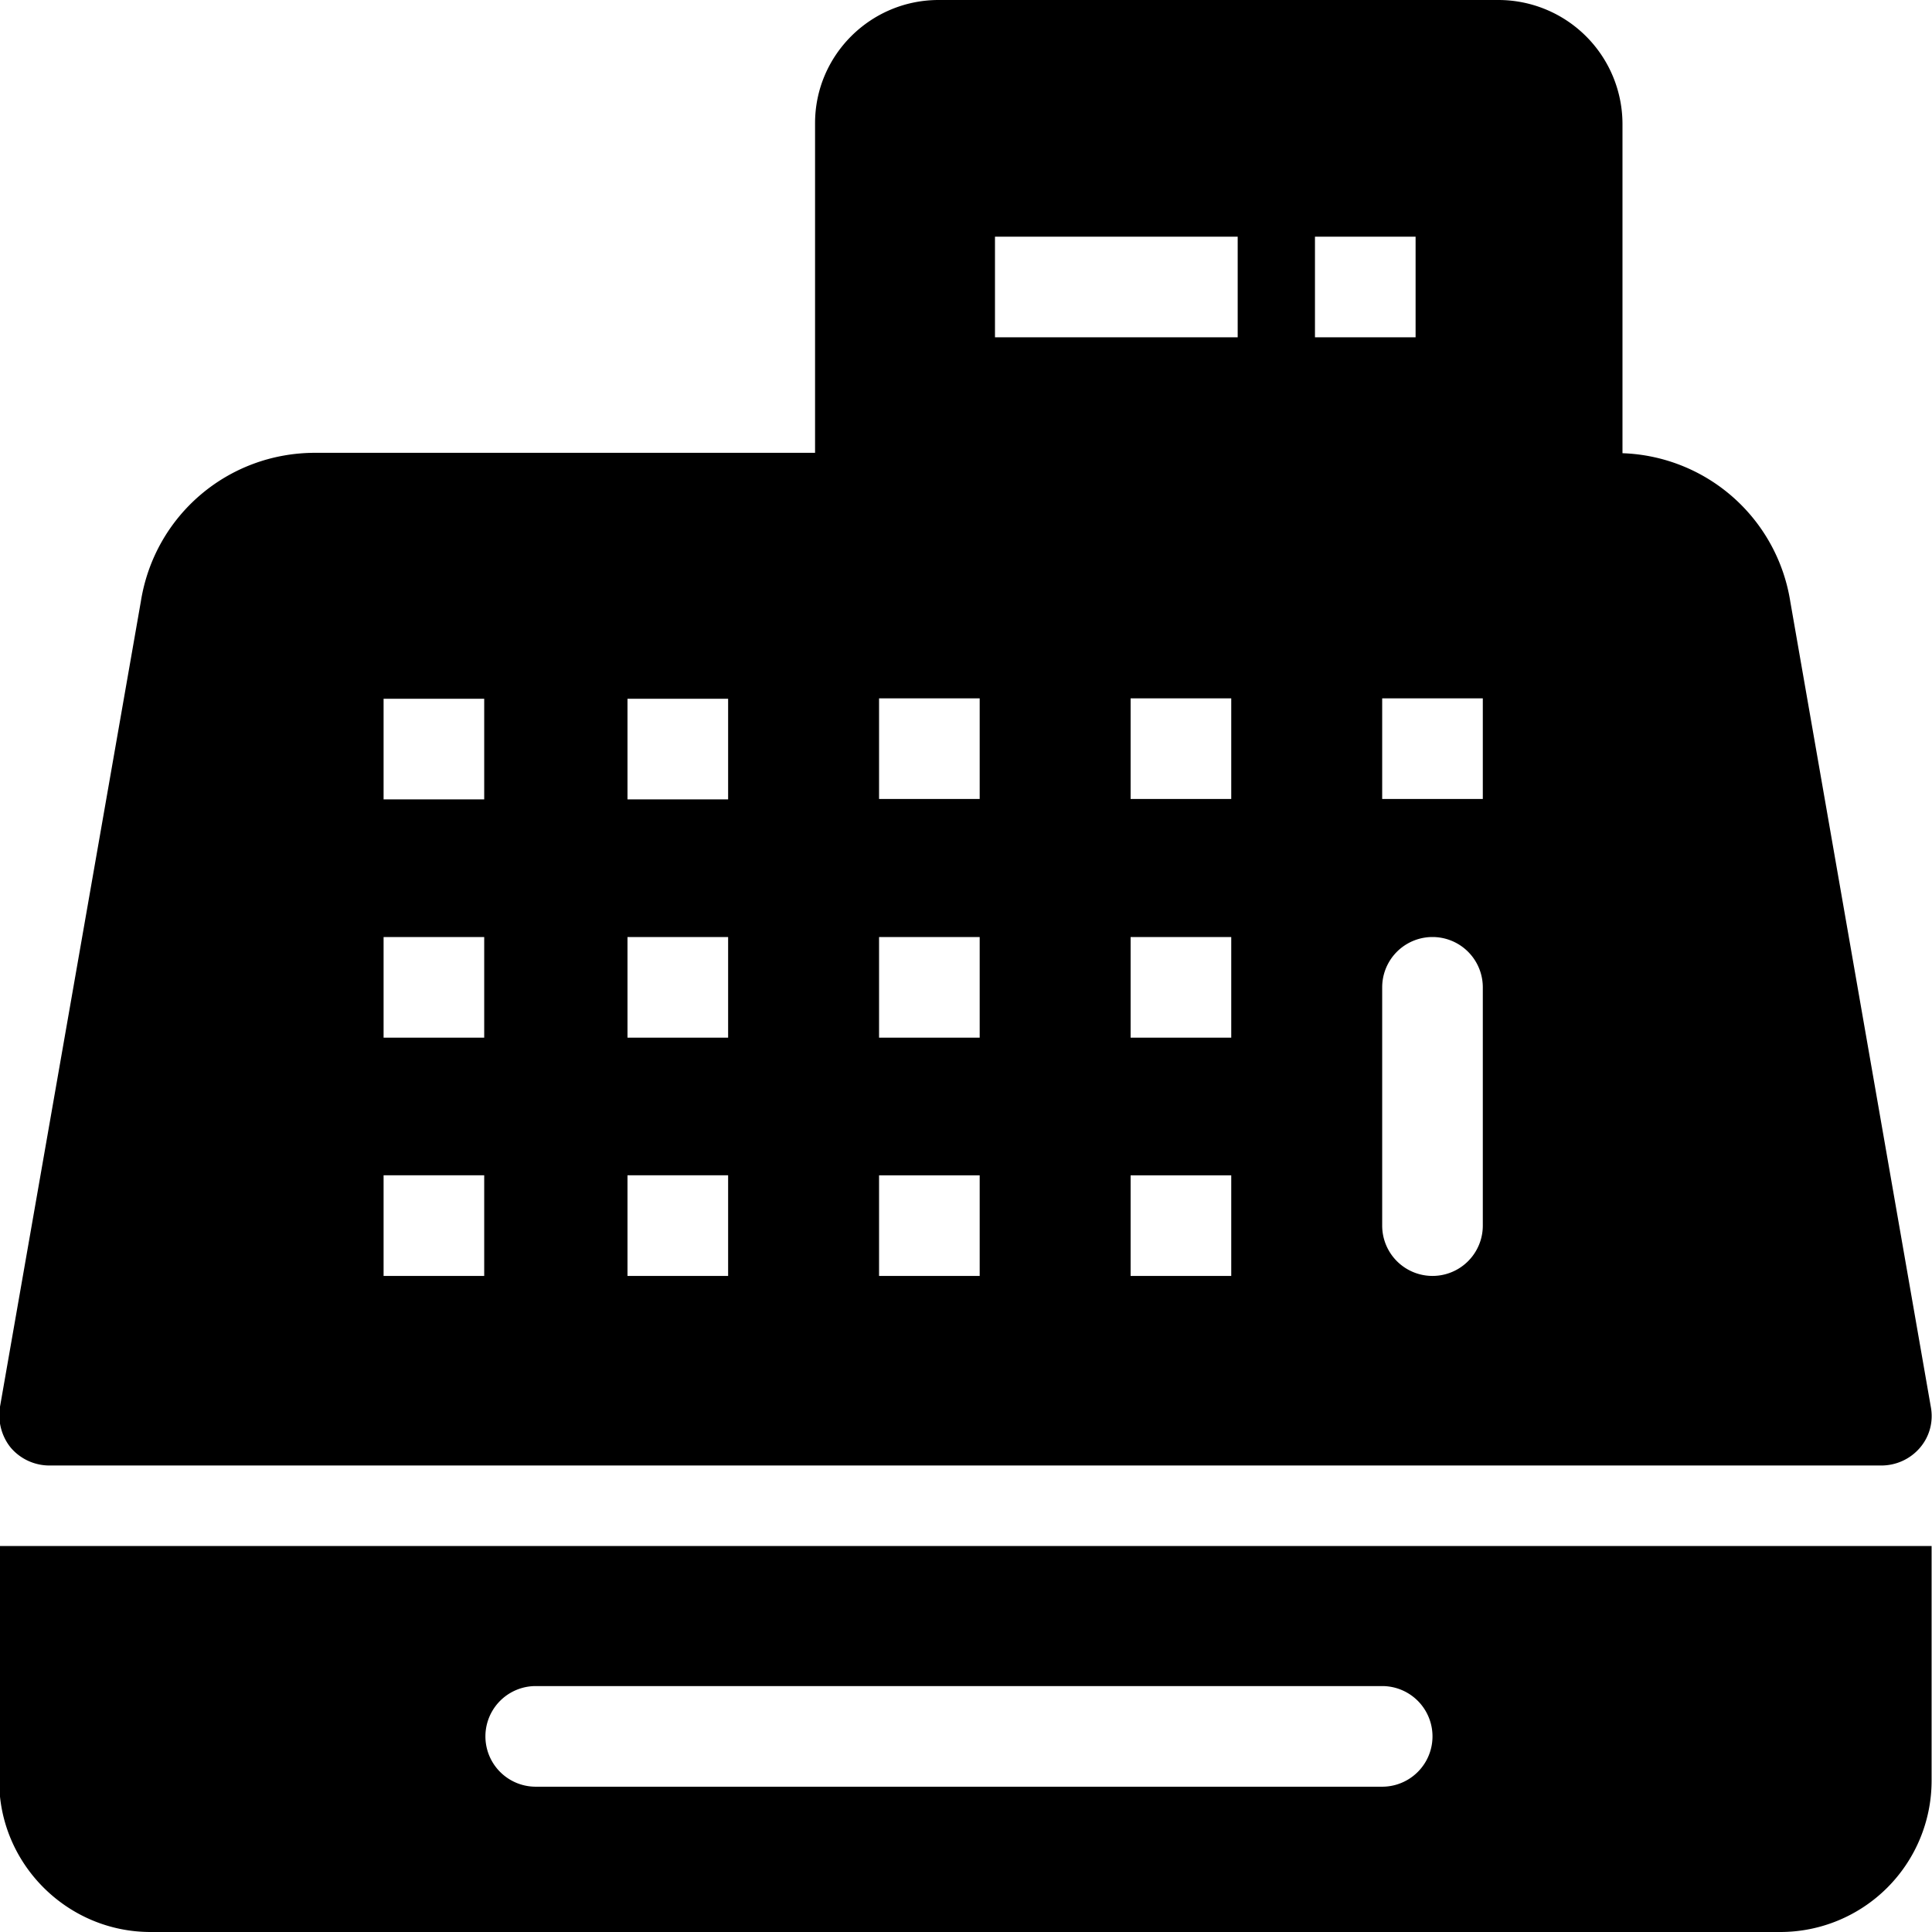<svg viewBox="0 0 48 48" xmlns="http://www.w3.org/2000/svg">
  <path d="M1.24 36.41h45.5c.37 0 .72-.16.96-.44s.34-.65.27-1.02l-3.49-20a4.37 4.37 0 0 0-4.17-3.69v-8.2A3.084 3.084 0 0 0 37.23 0H23.32c-1.69 0-3.07 1.37-3.07 3.06v8.19H7.83c-2.17 0-3.99 1.56-4.33 3.69L0 34.95c-.06.36.04.74.27 1.02.24.28.59.44.96.44Zm23.1-4.71h-2.5v-2.5h2.5zm0-5.92h-2.5v-2.5h2.5zm0-5.93h-2.5v-2.5h2.5zm6.25 11.85h-2.5v-2.5h2.5zm0-5.92h-2.5v-2.5h2.5zm0-5.93h-2.5v-2.5h2.5zm6.25 10.6a1.25 1.25 0 0 1-2.5 0v-5.92a1.25 1.25 0 0 1 2.5 0zm0-10.6h-2.5v-2.5h2.5zM32.67 5.88h2.5v2.5h-2.5zm-7.95 0h6.03v2.5h-6.03zm-9.13 11.48h2.5v2.5h-2.5zm0 5.92h2.5v2.5h-2.5zm0 5.92h2.5v2.5h-2.5zM9.53 17.36h2.5v2.5h-2.5zm0 5.92h2.5v2.5h-2.5zm0 5.92h2.5v2.5h-2.5zm37.2 9.21H-.02v5.84c0 2.06 1.69 3.75 3.76 3.75h40.49a3.76 3.76 0 0 0 3.76-3.75v-5.84h-1.25Zm-12.4 5.98H13.31a1.25 1.25 0 0 1 0-2.5h21.03a1.25 1.25 0 0 1 0 2.5Z"/>
</svg>
